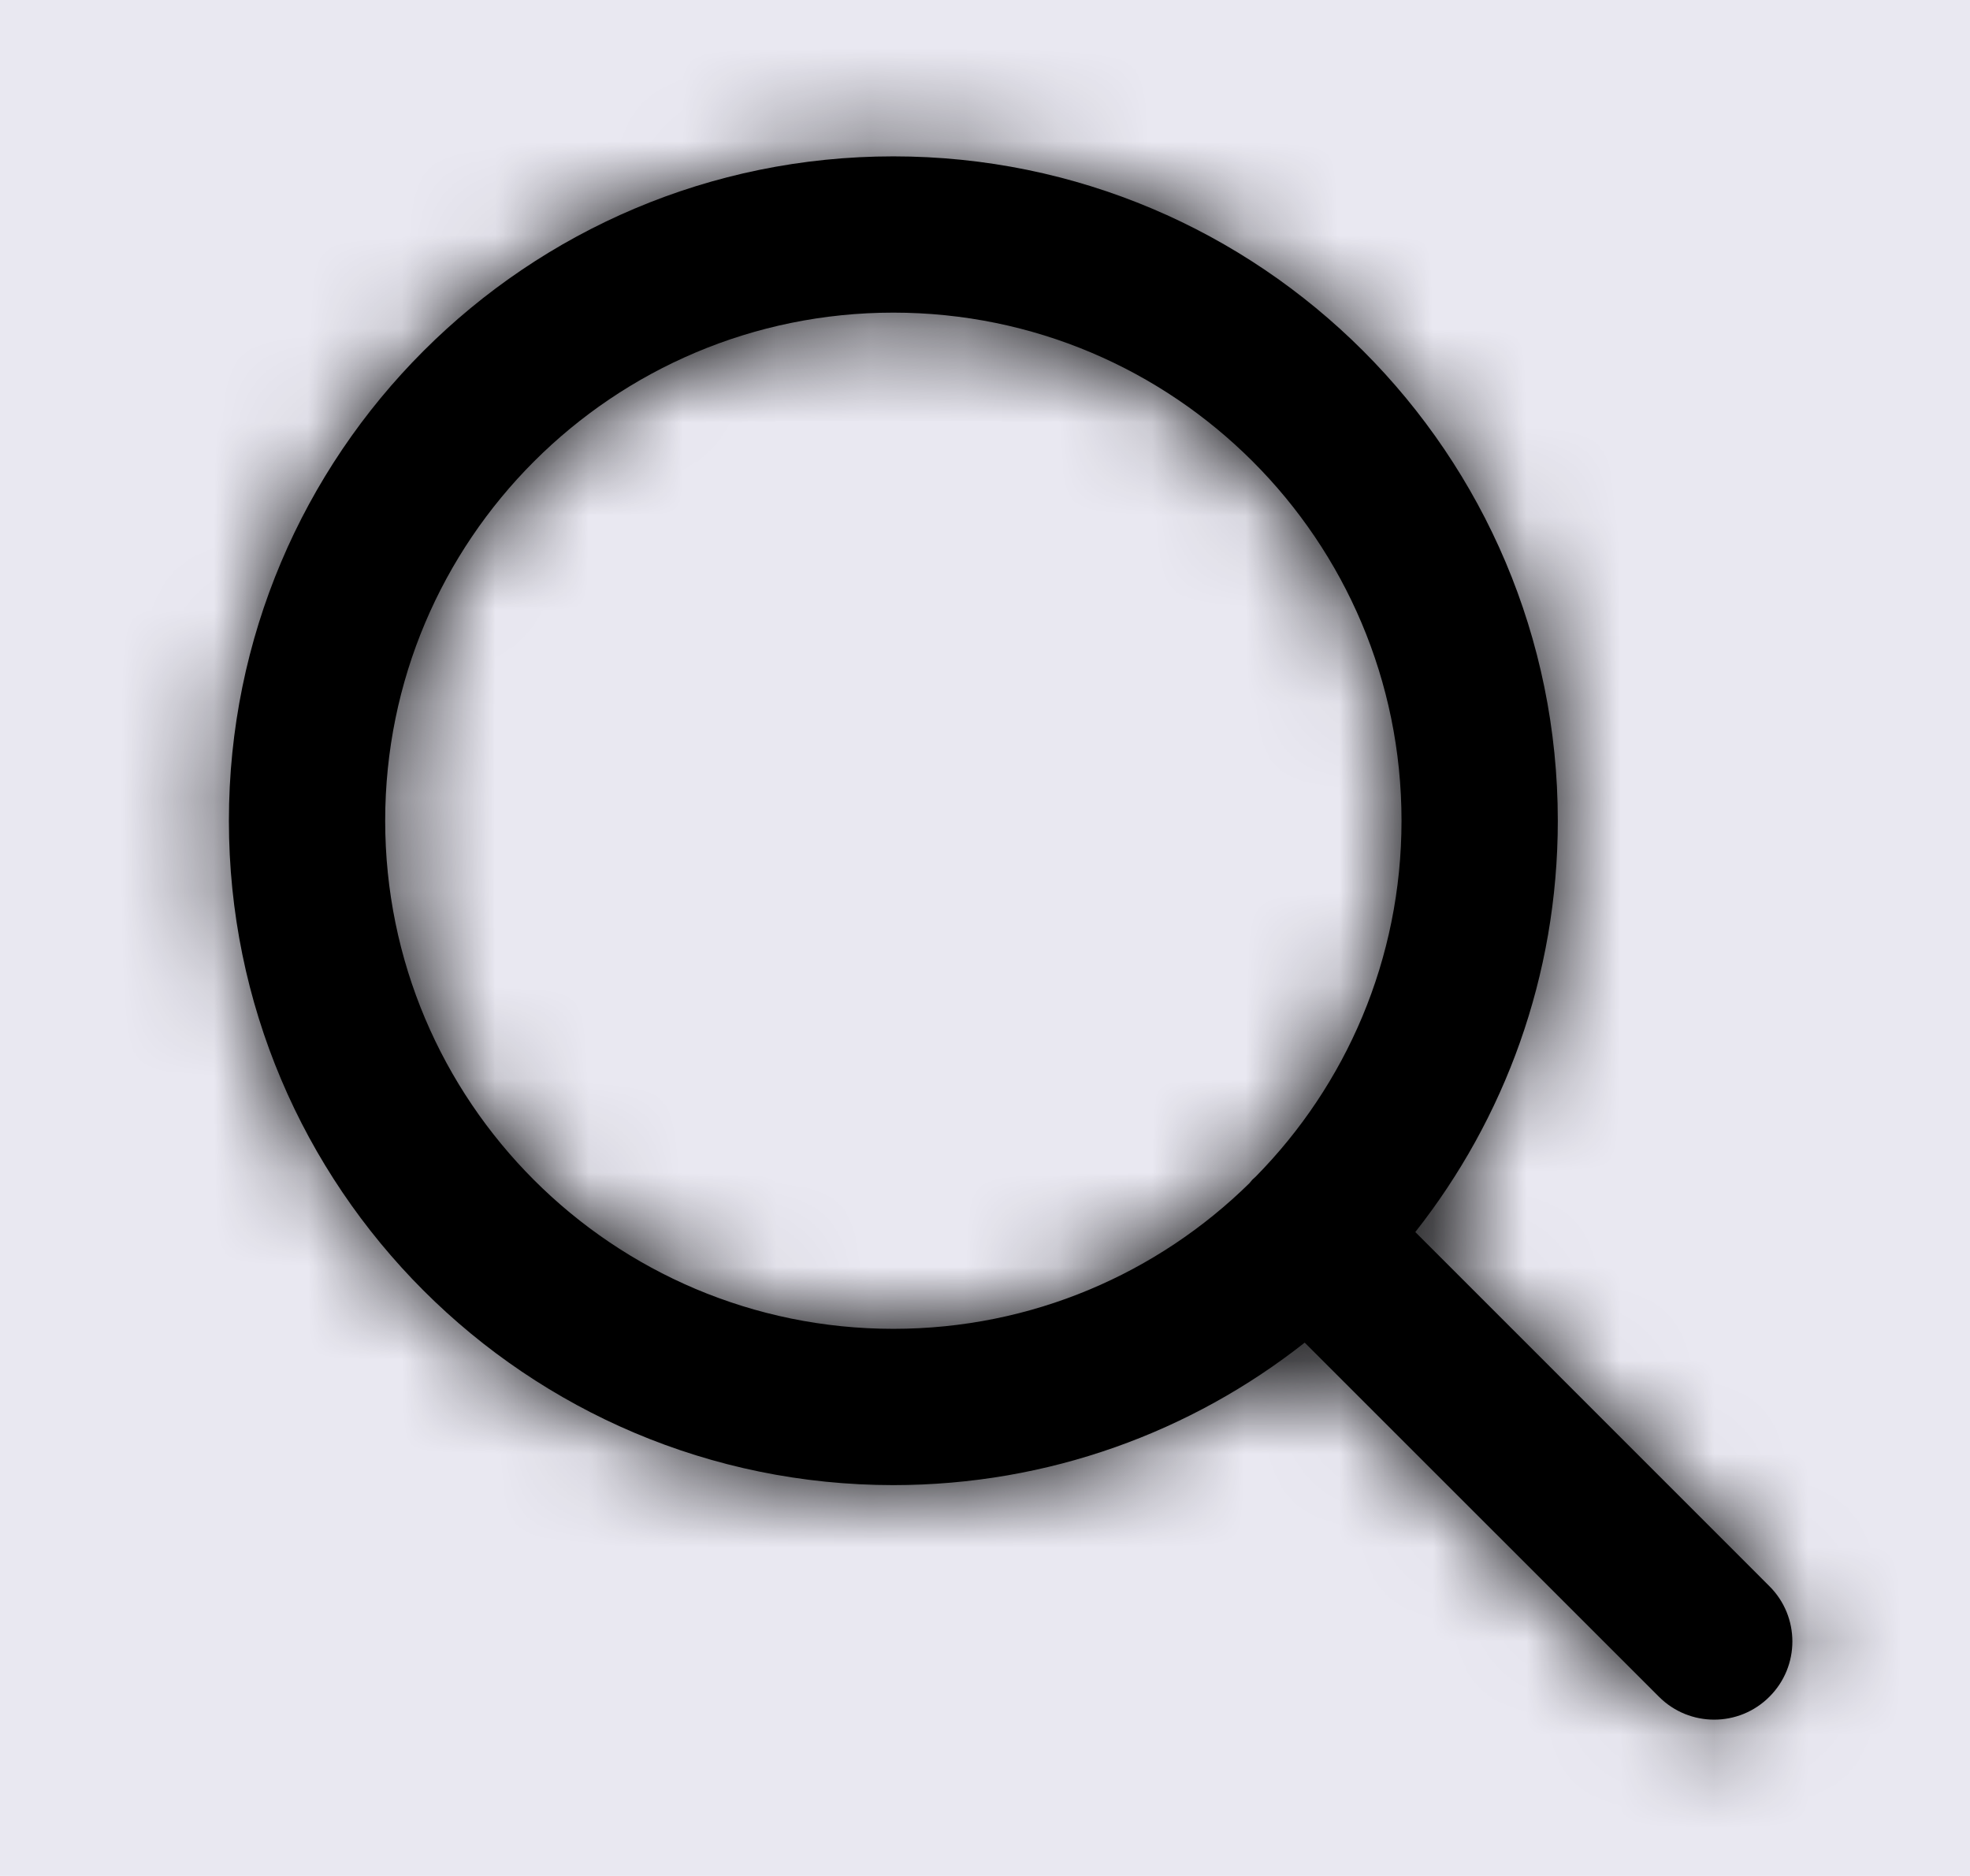 <?xml version="1.0" encoding="UTF-8"?>
<svg width="21px" height="20px" viewBox="0 0 21 20" version="1.1" xmlns="http://www.w3.org/2000/svg" xmlns:xlink="http://www.w3.org/1999/xlink">
    <title>C8044C1D-E28A-4E30-947A-43E693548E15</title>
    <defs>
        <filter id="filter-1">
            <feColorMatrix in="SourceGraphic" type="matrix" values="0 0 0 0 0.273 0 0 0 0 0.282 0 0 0 0 0.29 0 0 0 1 0"></feColorMatrix>
        </filter>
        <path d="M7.75,0.667 C11.662,0.667 14.833,3.838 14.833,7.75 C14.833,9.406 14.265,10.929 13.314,12.135 L17.089,15.911 C17.415,16.236 17.415,16.764 17.089,17.089 C16.764,17.415 16.236,17.415 15.911,17.089 L15.911,17.089 L12.135,13.314 C10.929,14.265 9.406,14.833 7.75,14.833 C3.838,14.833 0.667,11.662 0.667,7.75 C0.667,3.838 3.838,0.667 7.75,0.667 Z M7.75,2.333 C4.758,2.333 2.333,4.758 2.333,7.75 C2.333,10.742 4.758,13.167 7.75,13.167 C9.229,13.167 10.569,12.574 11.546,11.614 L11.577,11.577 C11.589,11.566 11.6,11.555 11.612,11.545 C12.574,10.569 13.167,9.229 13.167,7.75 C13.167,4.758 10.742,2.333 7.75,2.333 Z" id="path-2"></path>
    </defs>
    <g id="Desktop" stroke="none" stroke-width="1" fill="none" fill-rule="evenodd">
        <g id="task1-13" transform="translate(-1573, -56)">
            <rect fill="#FFFFFF" x="0" y="0" width="1920" height="1040"></rect>
            <rect id="Rectangle" fill="#E9E8F1" x="1563" y="46" width="40" height="40" rx="20"></rect>
            <g filter="url(#filter-1)" id="search">
                <g transform="translate(1574.773, 57)">
                    <mask id="mask-3" fill="white">
                        <use xlink:href="#path-2"></use>
                    </mask>
                    <use id="Combined-Shape" fill="#000000" fill-rule="nonzero" xlink:href="#path-2"></use>
                    <g id="COLOR/-black" mask="url(#mask-3)" fill="#000000">
                        <g transform="translate(-1, -1)" id="Rectangle">
                            <rect x="0" y="0" width="20" height="20"></rect>
                        </g>
                    </g>
                </g>
            </g>
        </g>
    </g>
</svg>